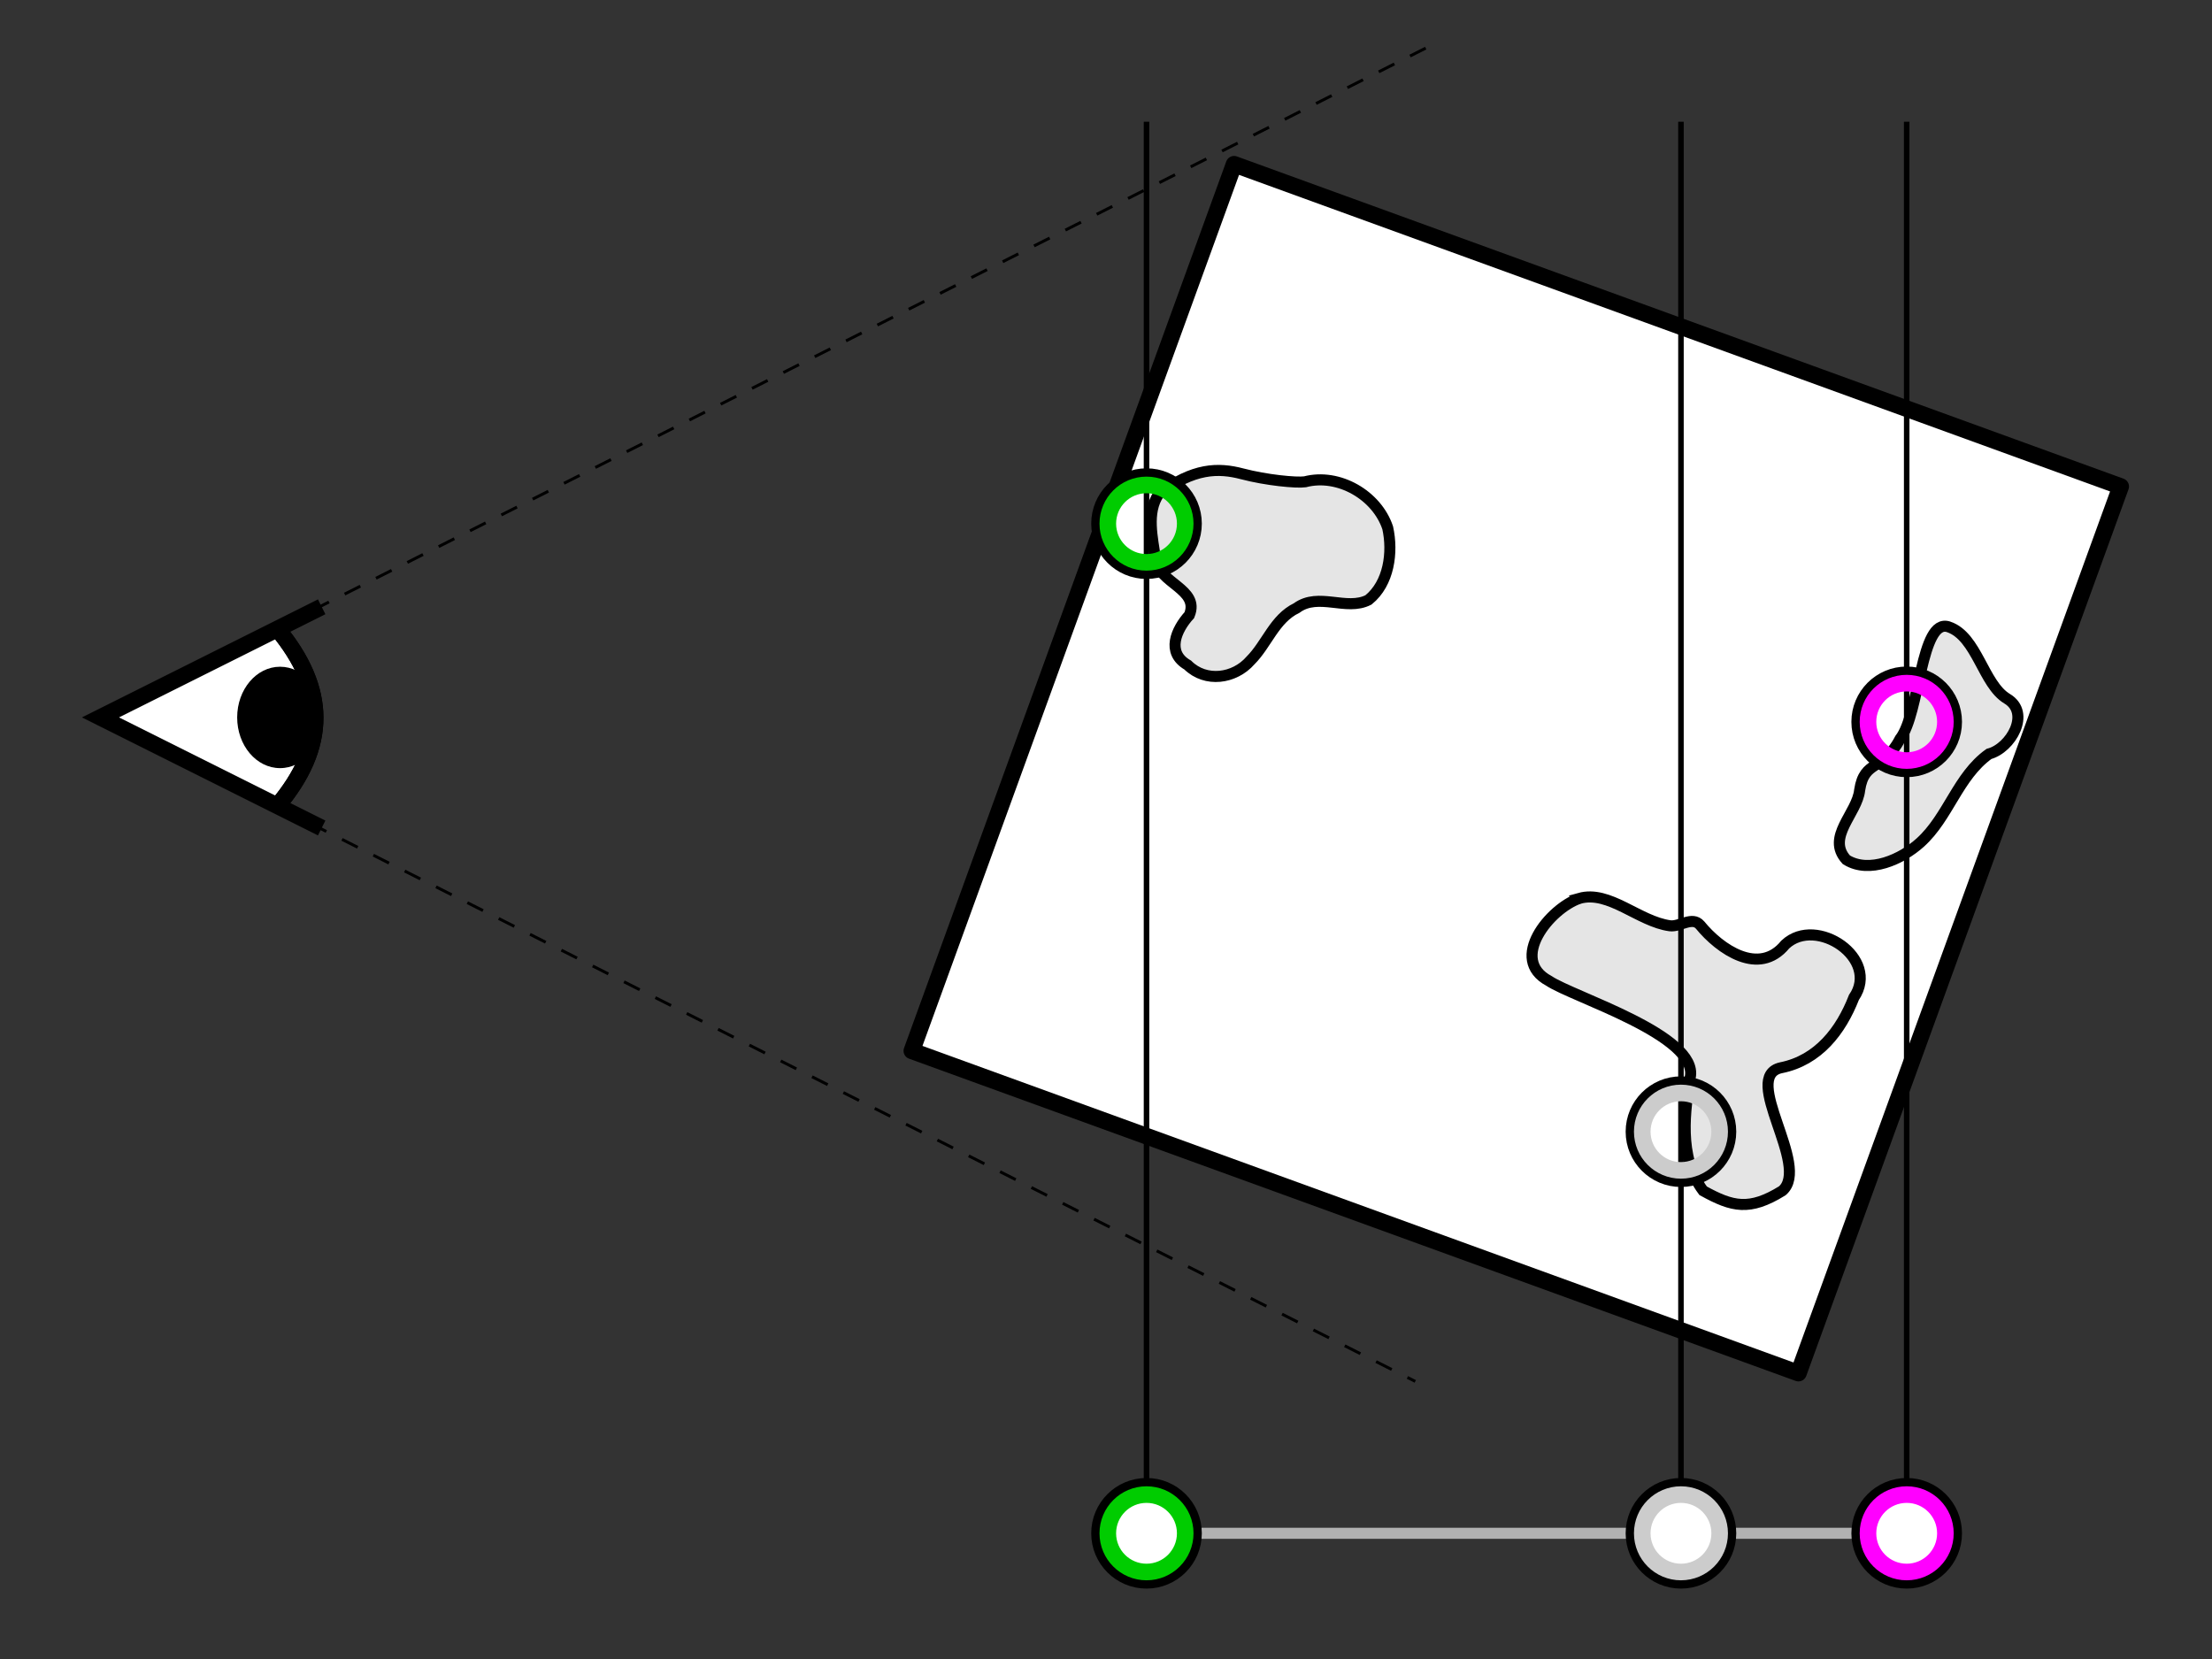 <?xml version="1.0" encoding="UTF-8" standalone="no"?>
<!-- Created with Inkscape (http://www.inkscape.org/) -->

<svg
   width="200mm"
   height="150mm"
   viewBox="0 0 200 150"
   version="1.1"
   id="svg5"
   inkscape:version="1.2.2 (b0a8486541, 2022-12-01)"
   sodipodi:docname="instructions.svg"
   xml:space="preserve"
   xmlns:inkscape="http://www.inkscape.org/namespaces/inkscape"
   xmlns:sodipodi="http://sodipodi.sourceforge.net/DTD/sodipodi-0.dtd"
   xmlns="http://www.w3.org/2000/svg"
   xmlns:svg="http://www.w3.org/2000/svg"><rect x="0" y="0" width="200" height="150" fill="#333333" stroke="none"/><sodipodi:namedview
     id="namedview7"
     pagecolor="#ffffff"
     bordercolor="#666666"
     borderopacity="1.0"
     inkscape:showpageshadow="2"
     inkscape:pageopacity="0.0"
     inkscape:pagecheckerboard="0"
     inkscape:deskcolor="#d1d1d1"
     inkscape:document-units="mm"
     showgrid="false"
     showguides="true"
     inkscape:zoom="1.8946147"
     inkscape:cx="278.42073"
     inkscape:cy="288.71306"
     inkscape:window-width="2560"
     inkscape:window-height="1410"
     inkscape:window-x="0"
     inkscape:window-y="0"
     inkscape:window-maximized="1"
     inkscape:current-layer="g5480" /><defs
     id="defs2" /><g
     inkscape:label="Layer 1"
     inkscape:groupmode="layer"
     id="layer1"
     transform="translate(-18.323,-9.369)"><rect
       style="fill:#ffffff;fill-opacity:1;stroke:#000000;stroke-width:1.5;stroke-linejoin:round;stroke-dasharray:none;stroke-dashoffset:0"
       id="rect898"
       width="85.295"
       height="85.295"
       x="130.363"
       y="-21.612"
       ry="0"
       transform="rotate(19.974)" /><path
       style="fill:#ffffff;stroke:none;stroke-width:0.265px;stroke-linecap:butt;stroke-linejoin:miter;stroke-opacity:1;fill-opacity:1"
       d="m 27.408,74.233 16,8 c 4.351,-5.872 4.335,-10.172 0,-16 z"
       id="path479"
       sodipodi:nodetypes="cccc" /><path
       style="fill:none;stroke:#000000;stroke-width:1.5;stroke-linecap:butt;stroke-linejoin:miter;stroke-dasharray:none;stroke-opacity:1"
       d="m 47.408,64.233 -20,10 20,10"
       id="path963"
       sodipodi:nodetypes="ccc" /><path
       style="fill:none;stroke:#000000;stroke-width:1.5;stroke-linecap:butt;stroke-linejoin:miter;stroke-dasharray:none;stroke-opacity:1"
       d="m 43.408,82.233 c 4.549,-5.417 4.548,-10.48 0,-16"
       id="path1061"
       sodipodi:nodetypes="zz" /><ellipse
       style="fill:#000000;fill-opacity:1;stroke:none;stroke-width:1.5;stroke-linejoin:round;stroke-dasharray:none"
       id="path1121"
       cx="43.645"
       cy="74.236"
       rx="3.878"
       ry="4.584" /><path
       style="fill:none;stroke:#000000;stroke-width:0.265px;stroke-linecap:butt;stroke-linejoin:miter;stroke-dasharray:1.587, 1.587;stroke-dashoffset:0;stroke-opacity:1"
       d="M 147.23,13.72 27.408,74.233 146.286,134.269"
       id="path1186" /><path
       style="fill:#e5e5e5;fill-opacity:1;stroke:#000000;stroke-width:1;stroke-linecap:butt;stroke-linejoin:miter;stroke-dasharray:none;stroke-opacity:1"
       d="m 123.089,54.036 c -1.141,1.697 -0.553,3.978 -0.292,5.857 0.25,2.225 4.035,2.726 3.061,5.091 -1.191,1.309 -2.12,3.382 -0.146,4.516 1.618,1.604 4.227,1.245 5.673,-0.411 1.489,-1.486 2.162,-3.775 4.177,-4.745 1.974,-1.45 4.494,0.295 6.495,-0.736 1.856,-1.502 2.226,-4.299 1.737,-6.514 -0.98,-2.946 -4.435,-4.958 -7.482,-4.162 -0.771,0.112 -3.489,-0.145 -5.669,-0.719 -2.18,-0.574 -4.408,-0.542 -7.554,1.823 z"
       id="path1257"
       sodipodi:nodetypes="ccccccccczc" /><path
       style="fill:#e5e5e5;fill-opacity:1;stroke:#000000;stroke-width:1;stroke-linecap:butt;stroke-linejoin:miter;stroke-dasharray:none;stroke-opacity:1"
       d="m 161.127,90.596 c -2.684,0.921 -6.415,5.502 -2.759,7.458 2.166,1.464 13.569,4.939 12.779,8.723 -0.451,2.872 -1.135,7.175 1.167,10.257 2.64,1.452 4.181,1.845 7.159,0 2.611,-2.25 -3.813,-10.335 -0.111,-11.125 3.365,-0.674 5.409,-3.342 6.585,-6.356 2.41,-3.524 -3.399,-7.427 -6.207,-4.786 -2.377,2.902 -5.921,0.427 -7.703,-1.76 -0.714,-0.818 -1.824,0.188 -2.724,0.066 -2.825,-0.383 -5.49,-3.237 -8.187,-2.478 z"
       id="path1261"
       sodipodi:nodetypes="cccccccccac" /><path
       style="fill:#e5e5e5;fill-opacity:1;stroke:#000000;stroke-width:1;stroke-linecap:butt;stroke-linejoin:miter;stroke-dasharray:none;stroke-opacity:1"
       d="m 194.52,66.051 c -2.558,-0.874 -2.593,7.819 -4.402,10.125 -1.549,2.962 -3.232,1.842 -3.652,4.627 -0.223,2.126 -3.071,4.247 -1.205,6.302 2.079,1.288 5.011,-0.043 6.69,-1.562 2.547,-2.303 3.383,-5.991 6.207,-8.007 1.987,-0.529 3.798,-3.701 1.638,-4.993 -2.16,-1.292 -2.718,-5.618 -5.276,-6.492 z"
       id="path1263"
       sodipodi:nodetypes="zccccczz" /><path
       style="fill:none;stroke:#000000;stroke-width:0.5;stroke-linecap:butt;stroke-linejoin:miter;stroke-dasharray:none;stroke-dashoffset:0;stroke-opacity:1"
       d="m 121.986,20.377 0,127.627"
       id="path2761"
       sodipodi:nodetypes="cc" /><path
       style="fill:none;stroke:#000000;stroke-width:0.5;stroke-linecap:butt;stroke-linejoin:miter;stroke-dasharray:none;stroke-dashoffset:0;stroke-opacity:1"
       d="M 170.308,20.377 V 143.503"
       id="path2763"
       sodipodi:nodetypes="cc" /><path
       style="fill:none;stroke:#000000;stroke-width:0.5;stroke-linecap:butt;stroke-linejoin:miter;stroke-dasharray:none;stroke-dashoffset:0;stroke-opacity:1"
       d="M 190.718,20.377 V 148.003"
       id="path2765"
       sodipodi:nodetypes="cc" /><path
       style="fill:none;stroke:#b2b2b2;stroke-width:1;stroke-linecap:butt;stroke-linejoin:miter;stroke-dasharray:none;stroke-opacity:1"
       d="m 121.986,148.003 h 68.732"
       id="path2767"
       sodipodi:nodetypes="cc" /><g
       id="g5480"
       transform="matrix(0.05,0,0,0.05,185.718,143.003)"><circle
         cx="100"
         cy="100"
         r="90"
         stroke="#000000"
         stroke-width="20"
         fill="none"
         id="circle5468" /><circle
         cx="100"
         cy="100"
         r="70"
         stroke="#00cc00"
         stroke-width="30"
         fill="none"
         id="circle5470"
         style="fill:#ffffff;fill-opacity:1;stroke:#ff00ff;stroke-opacity:1" /></g><g
       id="g5494"
       transform="matrix(0.05,0,0,0.05,165.308,143.003)"><circle
         cx="100"
         cy="100"
         r="90"
         stroke="#000000"
         stroke-width="20"
         fill="none"
         id="circle5482" /><circle
         cx="100"
         cy="100"
         r="70"
         stroke="#cccccc"
         stroke-width="30"
         fill="none"
         id="circle5484"
         style="fill:#ffffff;fill-opacity:1" /></g><g
       id="g5508"
       transform="matrix(0.05,0,0,0.05,116.986,143.003)"><circle
         cx="100"
         cy="100"
         r="90"
         stroke="#000000"
         stroke-width="20"
         fill="none"
         id="circle5496" /><circle
         cx="100"
         cy="100"
         r="70"
         stroke="#ff00ff"
         stroke-width="30"
         fill="none"
         id="circle5498"
         style="fill:#ffffff;fill-opacity:1;stroke:#00cc00;stroke-opacity:1" /></g><g
       id="g5877"
       transform="matrix(0.05,0,0,0.05,116.986,51.714)"><circle
         cx="100"
         cy="100"
         r="90"
         stroke="#000000"
         stroke-width="20"
         fill="none"
         id="circle5873" /><circle
         cx="100"
         cy="100"
         r="70"
         stroke="#ff00ff"
         stroke-width="30"
         fill="none"
         id="circle5875"
         style="stroke:#00cc00;stroke-opacity:1" /></g><g
       id="g5883"
       transform="matrix(0.05,0,0,0.05,165.308,106.69)"><circle
         cx="100"
         cy="100"
         r="90"
         stroke="#000000"
         stroke-width="20"
         fill="none"
         id="circle5879" /><circle
         cx="100"
         cy="100"
         r="70"
         stroke="#cccccc"
         stroke-width="30"
         fill="none"
         id="circle5881" /></g><g
       id="g5889"
       transform="matrix(0.05,0,0,0.05,185.718,69.636)"><circle
         cx="100"
         cy="100"
         r="90"
         stroke="#000000"
         stroke-width="20"
         fill="none"
         id="circle5885" /><circle
         cx="100"
         cy="100"
         r="70"
         stroke="#00cc00"
         stroke-width="30"
         fill="none"
         id="circle5887"
         style="stroke:#ff00ff;stroke-opacity:1" /></g><path
       style="fill:none;stroke:#000000;stroke-width:1.5;stroke-linecap:butt;stroke-linejoin:miter;stroke-dasharray:none;stroke-opacity:1"
       d="m 43.408,82.233 c 4.549,-5.417 4.548,-10.48 0,-16"
       id="path318"
       sodipodi:nodetypes="zz" /></g></svg>
